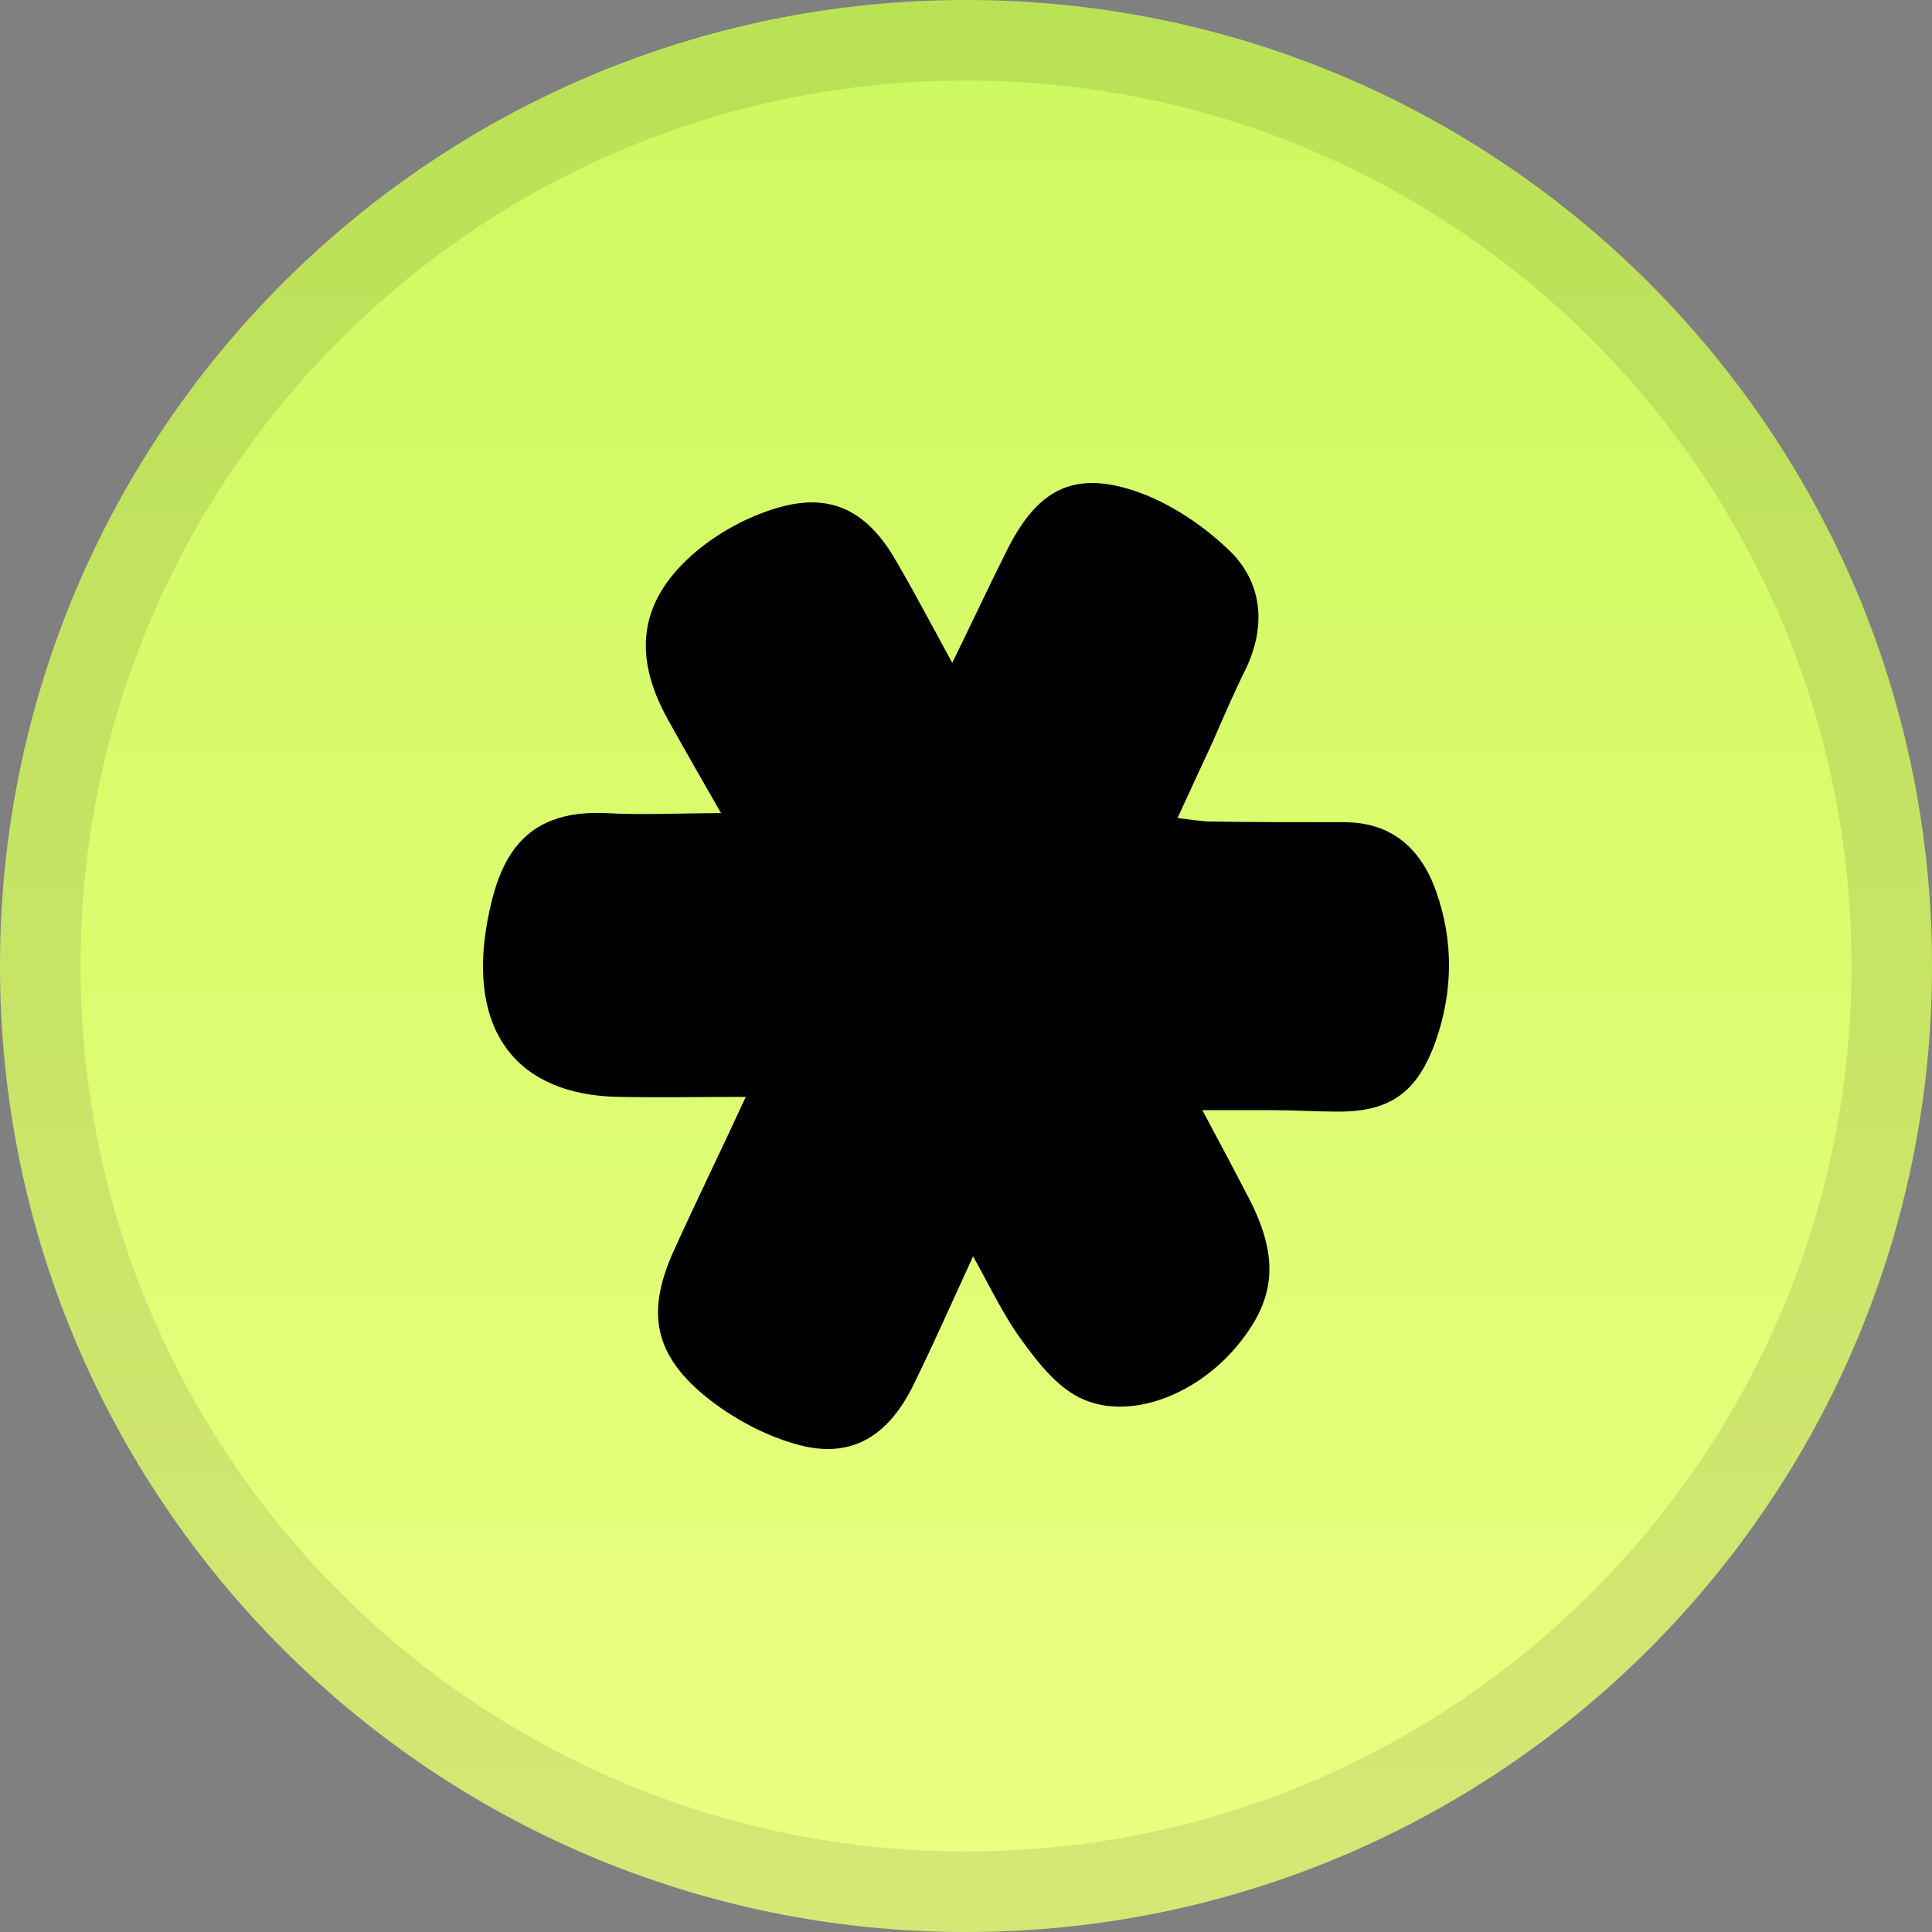 <svg width="24" height="24" viewBox="0 0 24 24" fill="none" xmlns="http://www.w3.org/2000/svg">
<rect x="0" y="0" width="24" height="24" fill="#808080" stroke="none"/>
<path d="M12 24C18.627 24 24 18.627 24 12C24 5.373 18.627 0 12 0C5.373 0 0 5.373 0 12C0 18.627 5.373 24 12 24Z" fill="url(#paint0_linear)"/>
<path d="M23.5 12C23.5 18.351 18.351 23.5 12 23.5C5.649 23.5 0.5 18.351 0.5 12C0.5 5.649 5.649 0.5 12 0.5C18.351 0.5 23.5 5.649 23.5 12Z" stroke="black" stroke-opacity="0.097"/>
<path d="M12.088 15.606C11.829 16.171 11.602 16.683 11.36 17.178C11.036 17.855 10.559 18.142 9.863 17.933C9.45 17.812 9.029 17.577 8.698 17.291C8.107 16.778 8.042 16.257 8.374 15.528C8.649 14.92 8.94 14.33 9.264 13.626C8.682 13.626 8.188 13.635 7.695 13.626C6.424 13.609 5.809 12.81 6.052 11.456C6.19 10.709 6.465 10.049 7.533 10.101C7.986 10.127 8.439 10.101 8.957 10.101C8.714 9.675 8.504 9.311 8.301 8.946C7.864 8.165 7.929 7.496 8.584 6.906C8.884 6.636 9.264 6.428 9.636 6.315C10.316 6.107 10.777 6.341 11.141 6.984C11.368 7.374 11.578 7.774 11.829 8.234C12.072 7.739 12.282 7.288 12.5 6.853C12.856 6.133 13.277 5.855 14.013 6.072C14.458 6.202 14.903 6.489 15.251 6.819C15.672 7.209 15.745 7.756 15.47 8.321C15.324 8.616 15.194 8.92 15.065 9.215C14.928 9.511 14.79 9.806 14.628 10.162C14.774 10.179 14.887 10.197 15 10.205C15.567 10.214 16.133 10.214 16.699 10.214C17.274 10.214 17.646 10.526 17.84 11.073C18.059 11.69 18.05 12.324 17.832 12.94C17.605 13.574 17.266 13.809 16.627 13.809C16.36 13.809 16.084 13.791 15.818 13.791C15.55 13.791 15.284 13.791 14.936 13.791C15.13 14.156 15.308 14.486 15.478 14.816C15.89 15.58 15.866 16.101 15.397 16.683C14.879 17.334 14.013 17.664 13.406 17.36C13.131 17.221 12.905 16.943 12.711 16.674C12.476 16.361 12.306 15.997 12.088 15.606Z" fill="black"/>
<defs>
<linearGradient id="paint0_linear" x1="12" y1="0" x2="12" y2="24" gradientUnits="userSpaceOnUse">
<stop stop-color="#CCF95E"/>
<stop offset="1" stop-color="#ECFF82"/>
</linearGradient>
</defs>
</svg>
